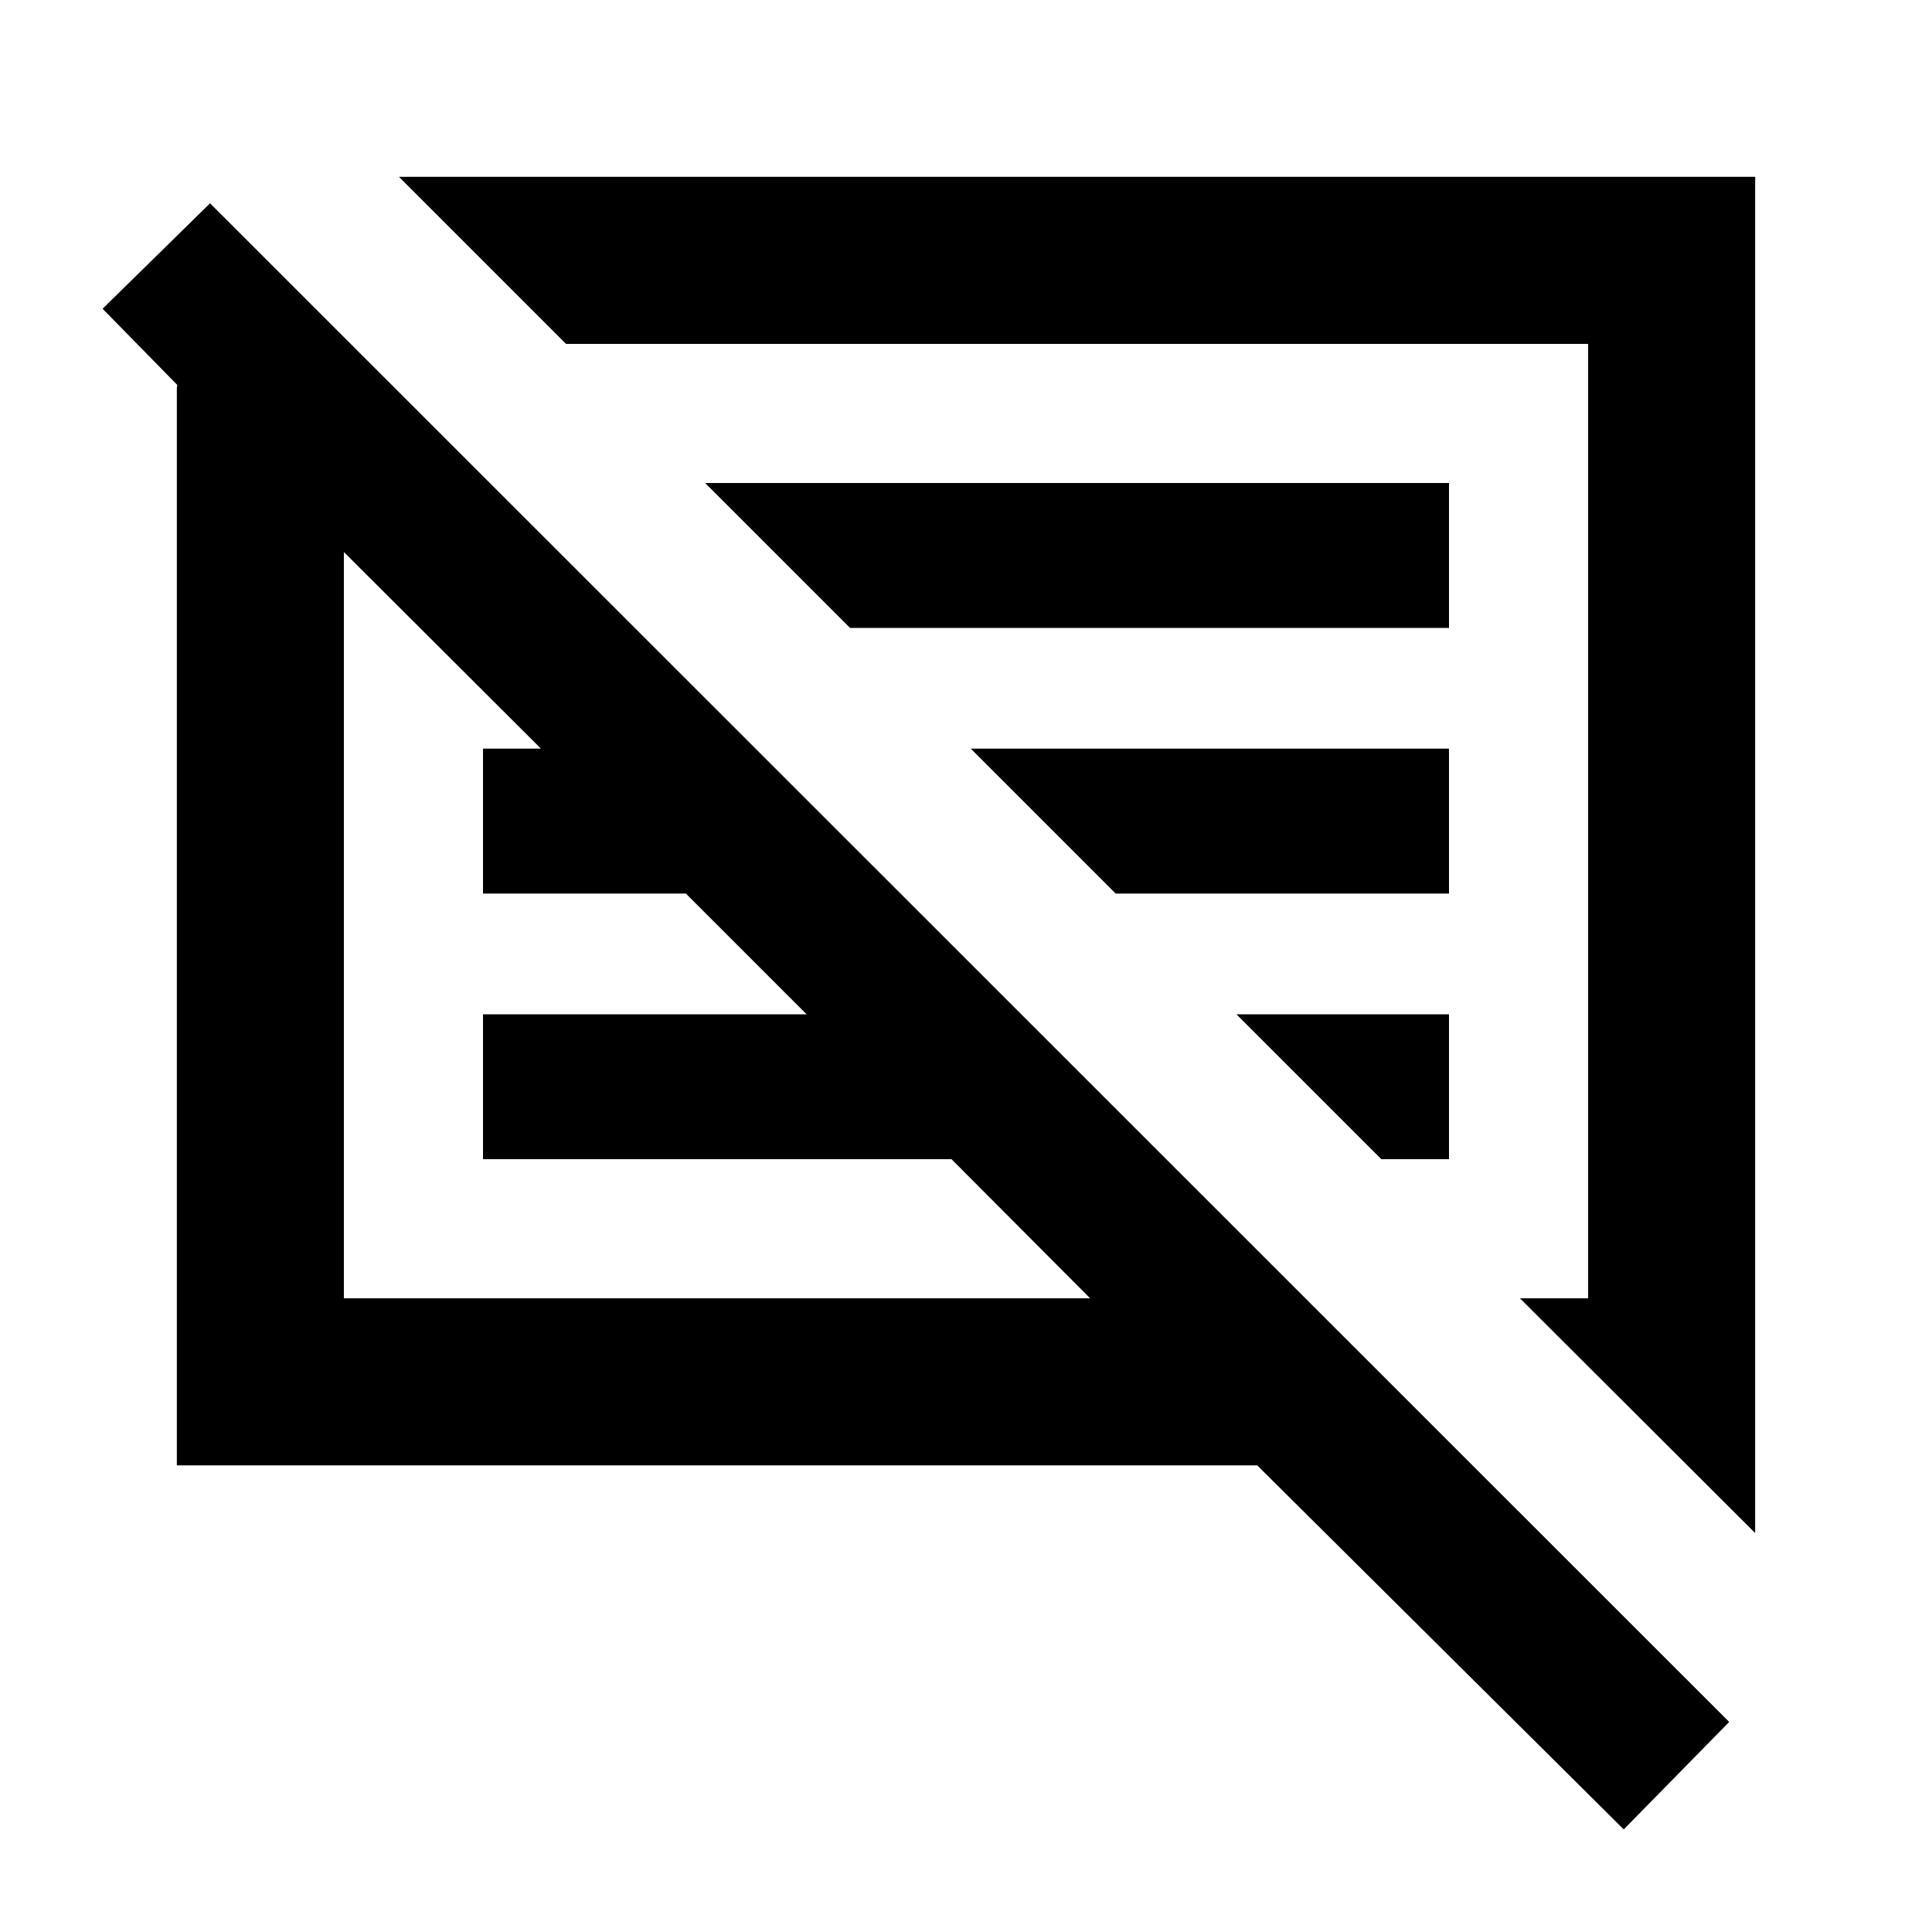<svg xmlns="http://www.w3.org/2000/svg" height="20" viewBox="0 -960 960 960" width="20"><path d="M87.87-231.87V-766.9q0-.84.24-1.8l-37.13-37.89 53.39-52.39 754.85 754.61-52.39 53.39L624.7-231.87H87.87Zm784.26 33.63L755.26-314.87h33.87v-474.26H281.24l-83-83h673.89v673.89ZM170.87-314.87H541.7L472.8-384H240v-72h160.8l-60-60H240v-72h28.8l-97.93-97.7v370.83ZM686.37-384l-72-72H720v72h-33.63Zm-132-132-72-72H720v72H554.37Zm-132-132-72-72H720v72H422.37Zm-81.09 132.72ZM513.37-557Z"/></svg>